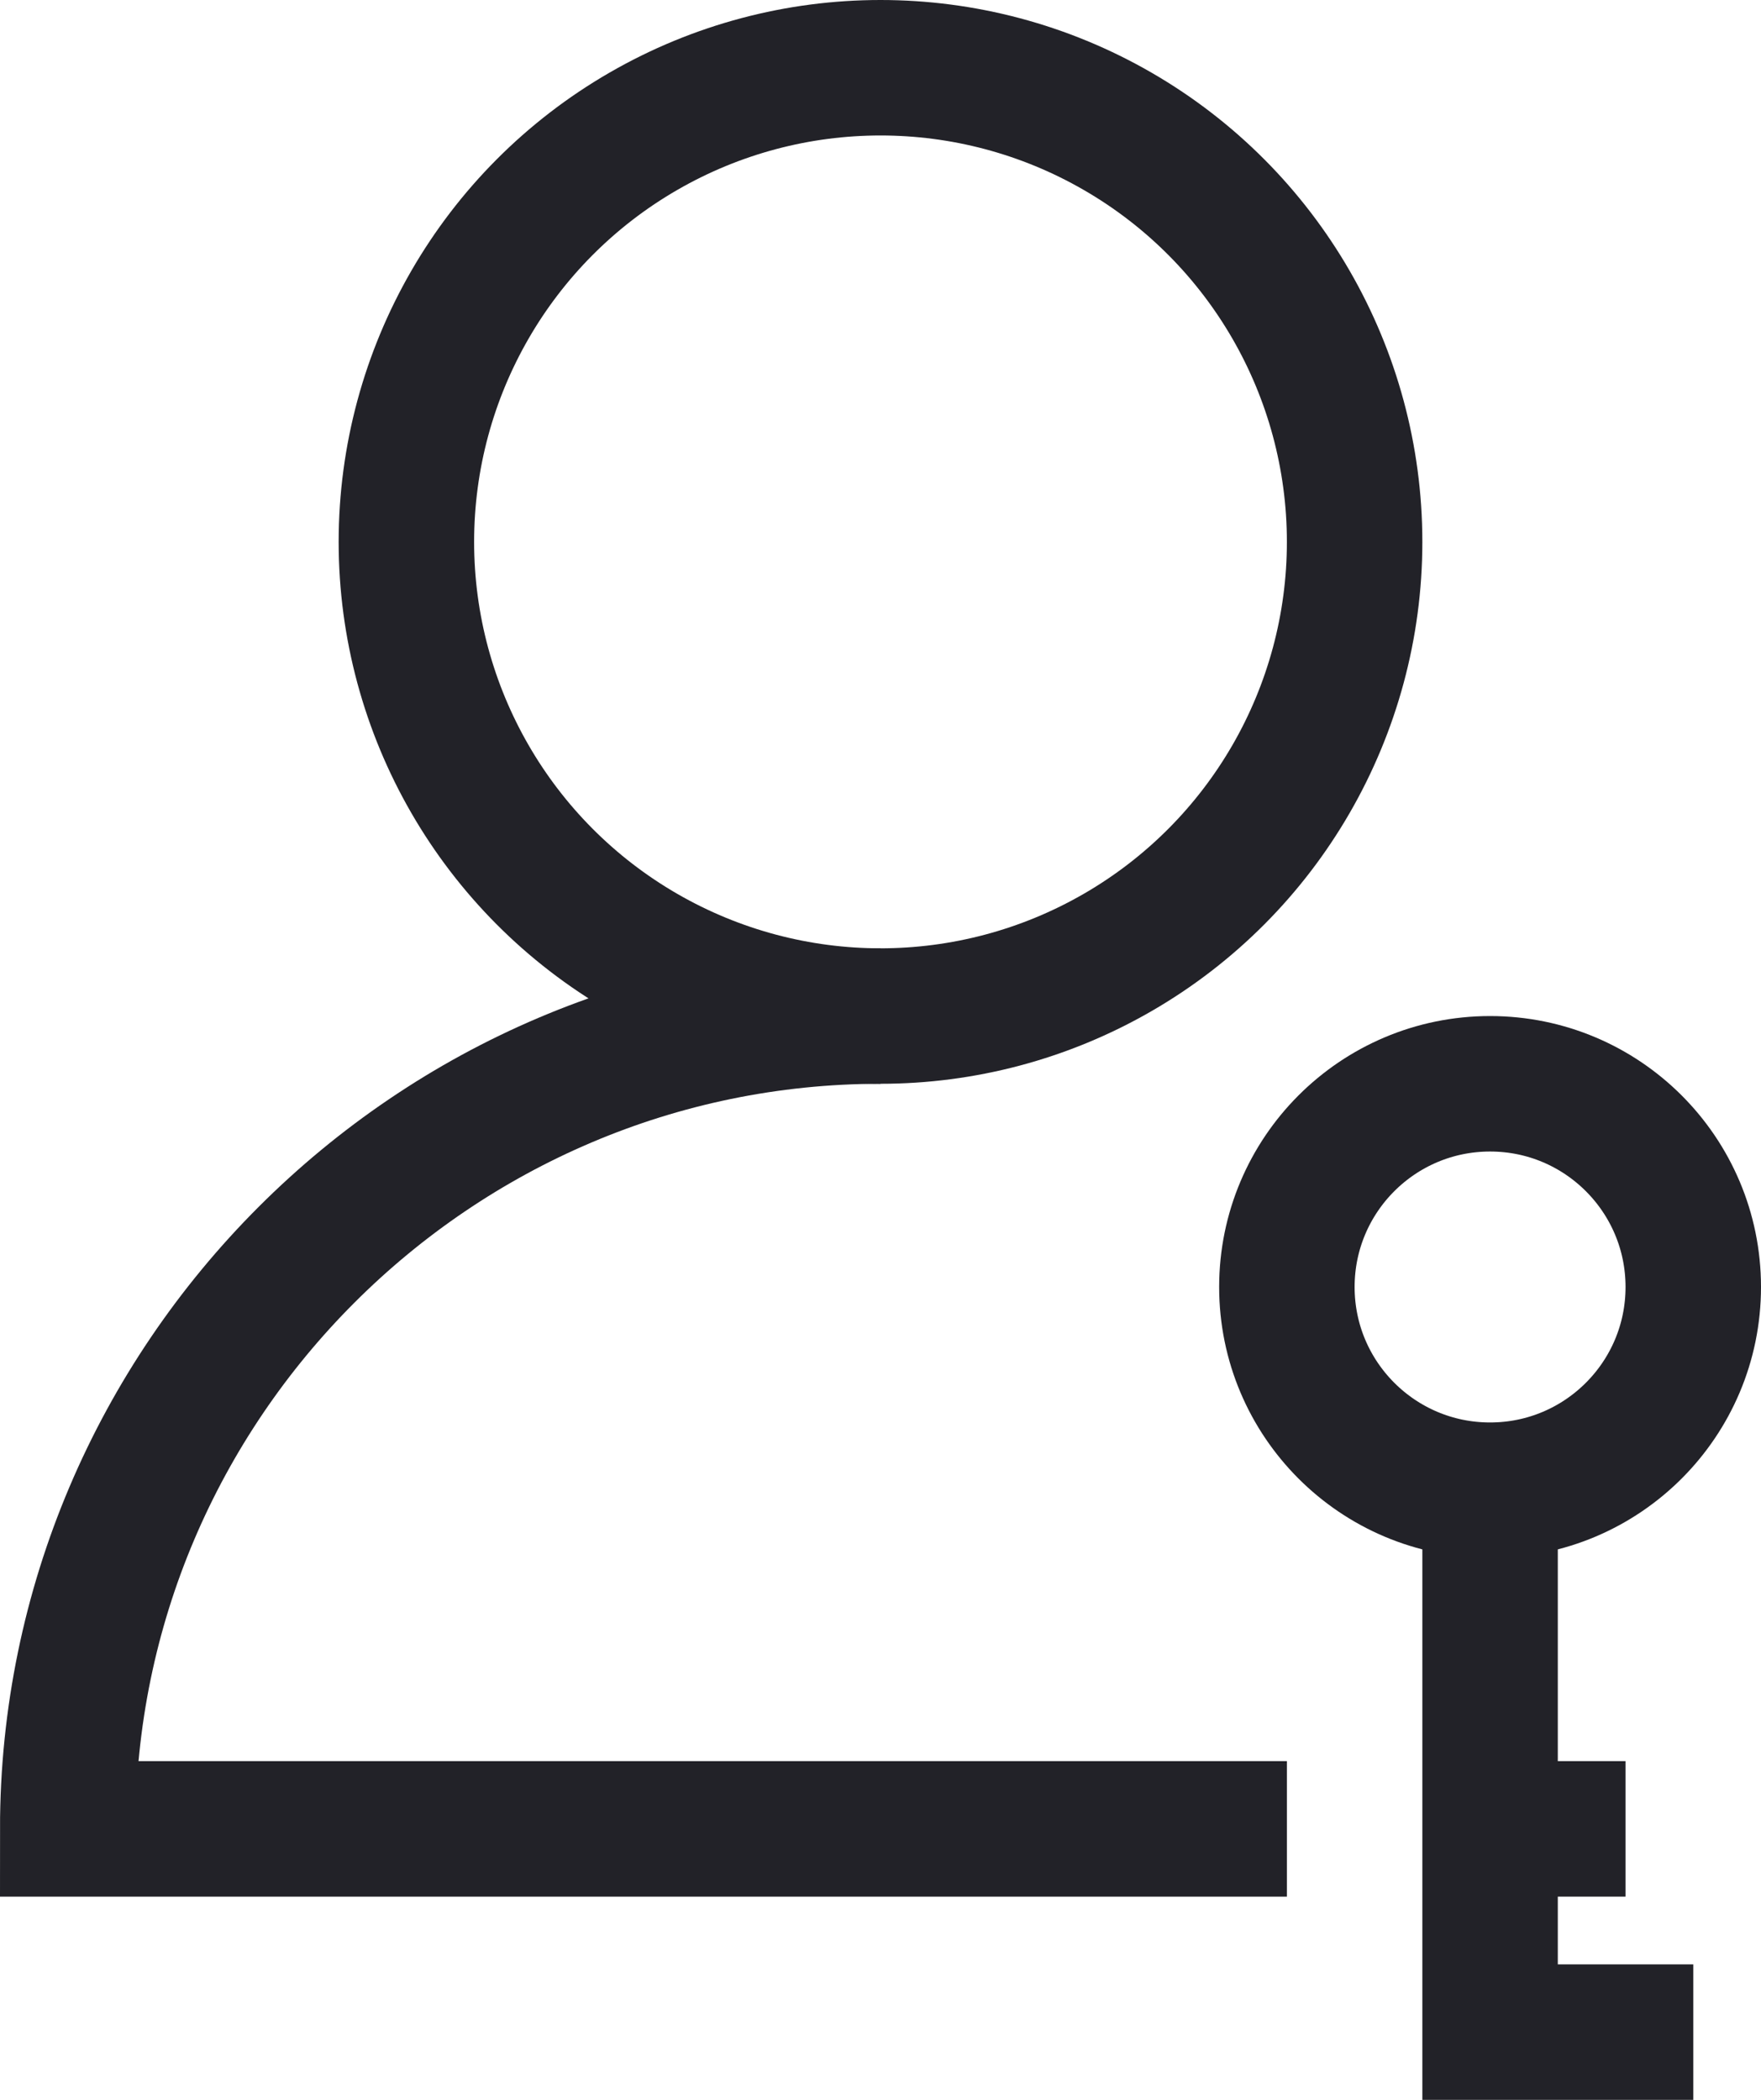 <?xml version="1.0" encoding="UTF-8" standalone="no"?>
<svg width="26px" height="31px" viewBox="0 0 26 31" version="1.1" xmlns="http://www.w3.org/2000/svg" xmlns:xlink="http://www.w3.org/1999/xlink">
    <!-- Generator: Sketch 39.1 (31720) - http://www.bohemiancoding.com/sketch -->
    <title>Permisions</title>
    <desc>Created with Sketch.</desc>
    <defs></defs>
    <g id="Page-1" stroke="none" stroke-width="1" fill="none" fill-rule="evenodd">
        <g id="Permisions" transform="translate(1, 1)" stroke="#222228" stroke-width="2">
            <circle id="Oval" cx="12" cy="7" r="7"></circle>
            <path d="M18,26 L0,26 C0,19.4 5.4,14 12,14" id="Shape"></path>
            <circle id="Oval" cx="21" cy="18" r="3"></circle>
            <polyline id="Shape" points="21 21 21 29 24 29"></polyline>
            <path d="M21,26 L23,26" id="Shape"></path>
        </g>
    </g>
</svg>